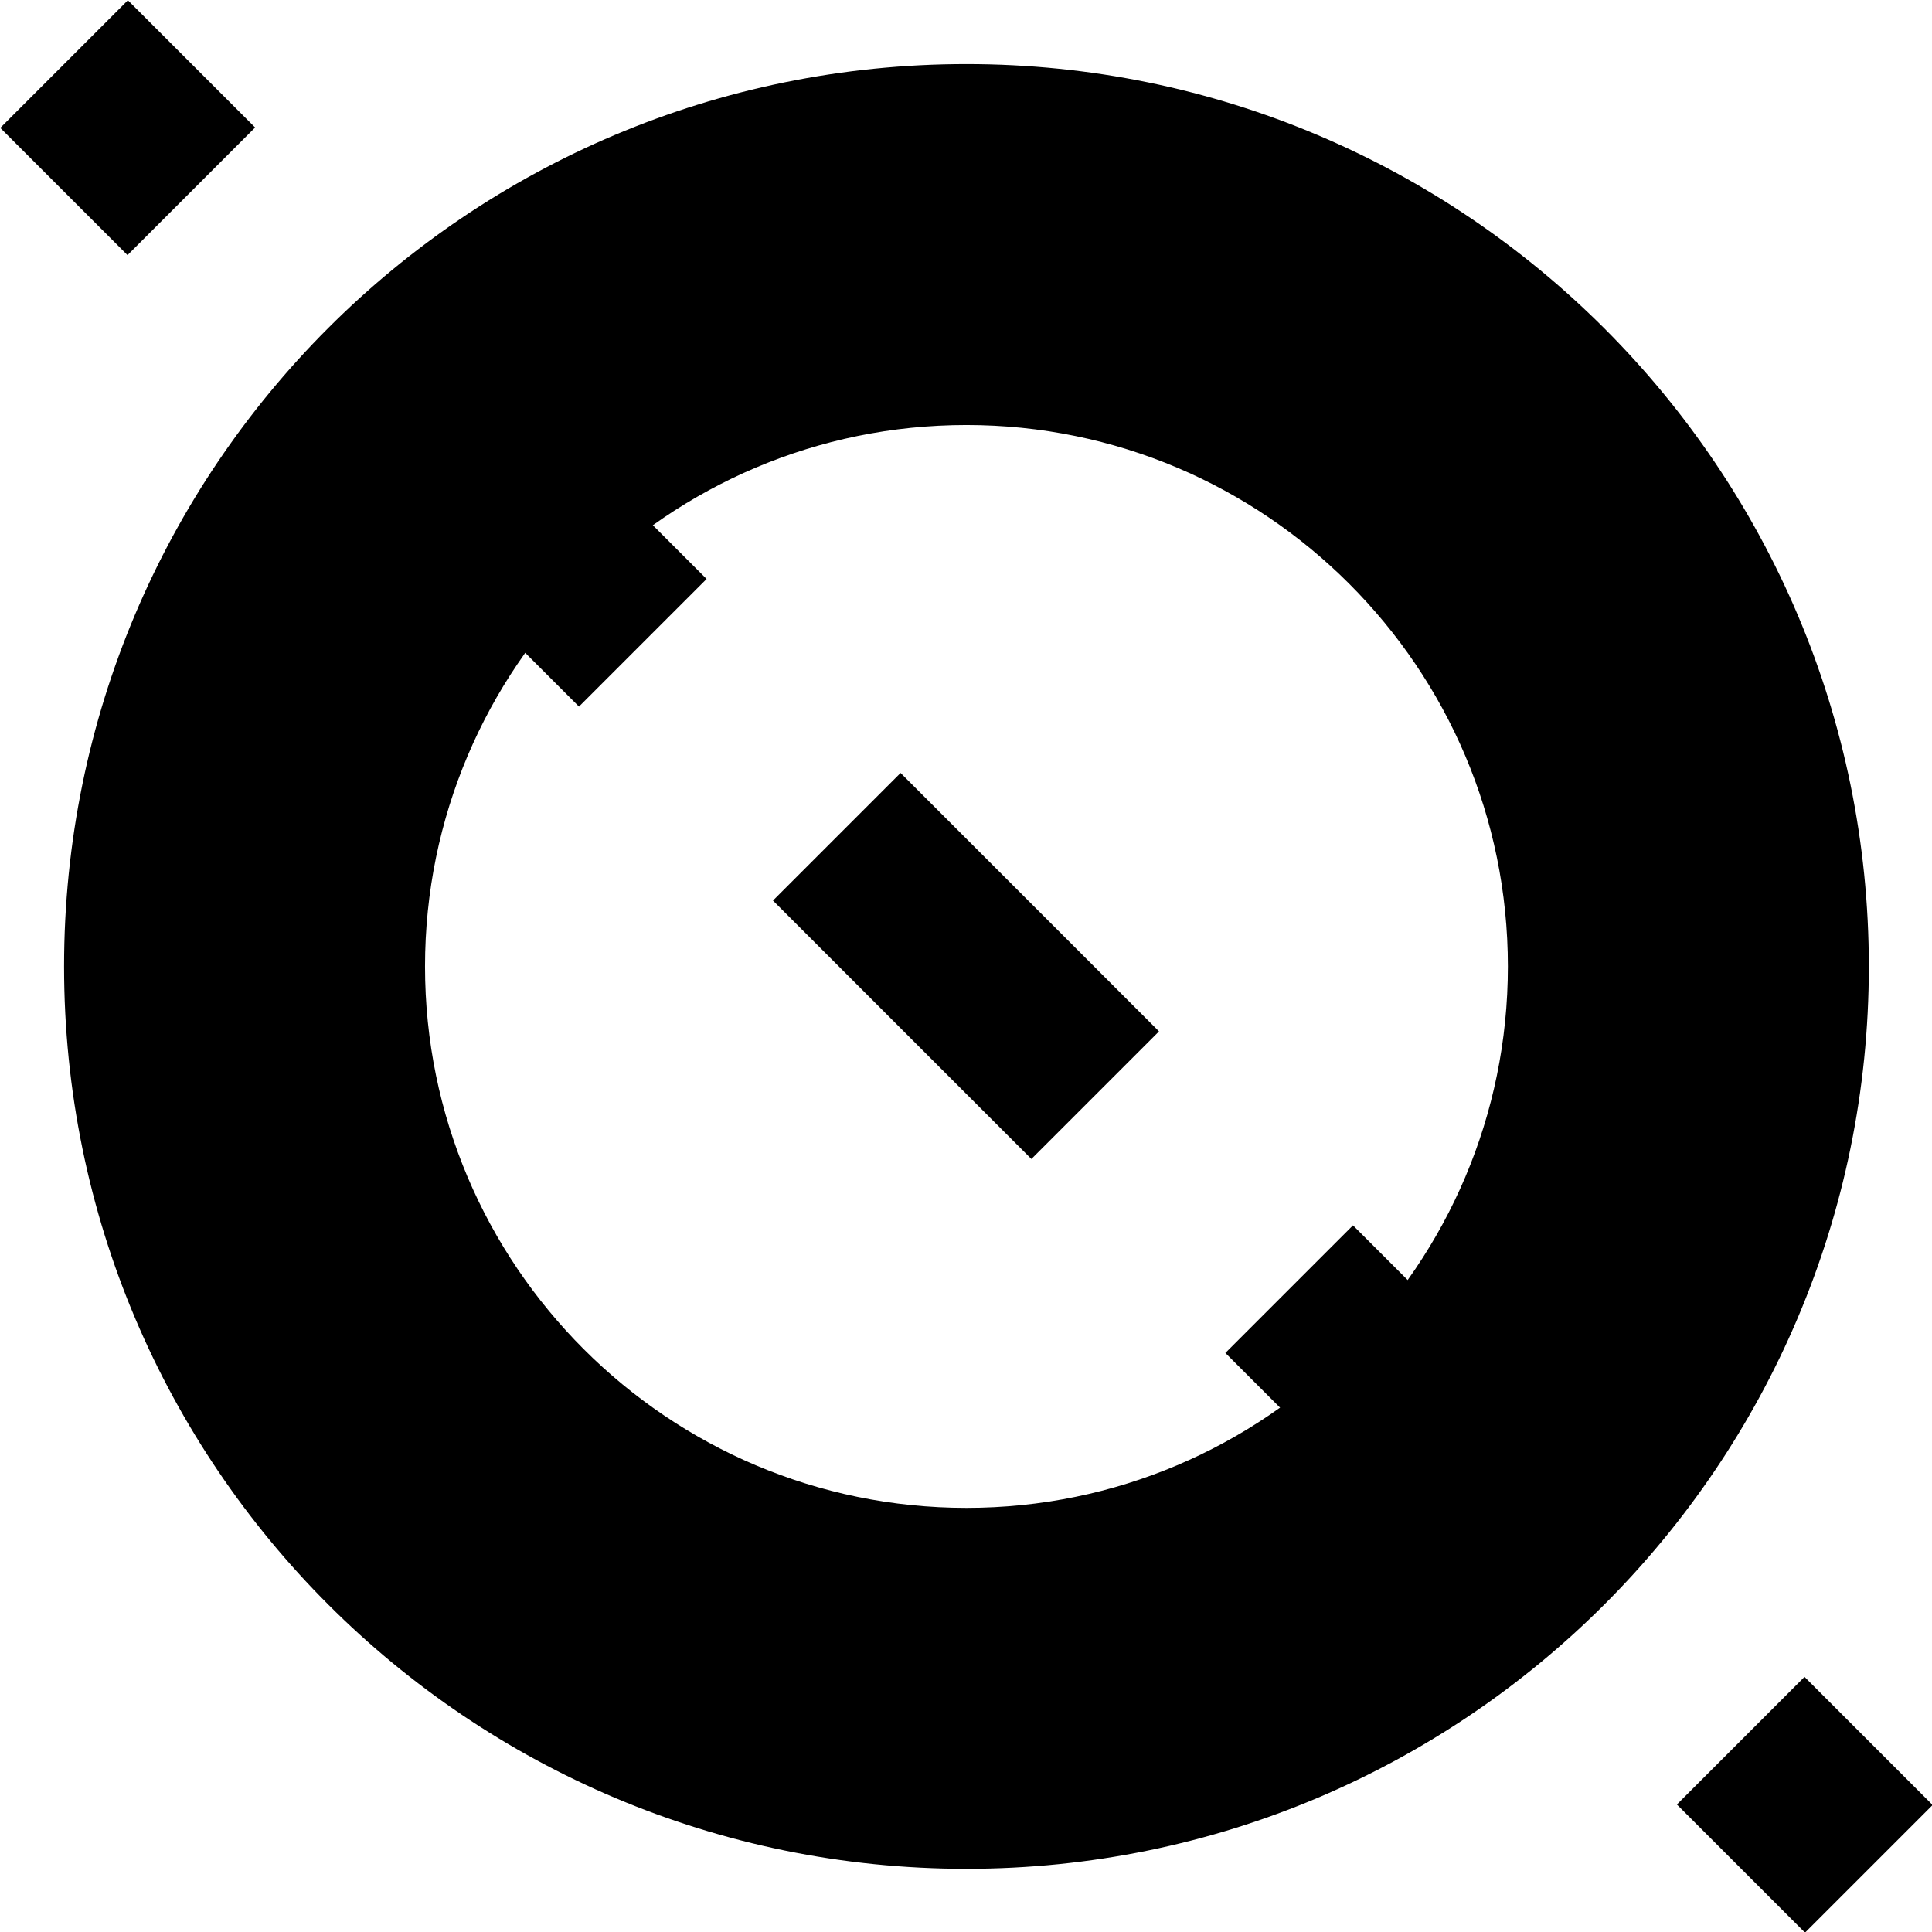 <?xml version="1.0" encoding="UTF-8"?><svg id="unblock_disc_icon" xmlns="http://www.w3.org/2000/svg" viewBox="0 0 21.41 21.41"><defs><style>.cls-unblock-1{stroke-dasharray:0 0 4.05 3.04;}.cls-unblock-1,.cls-unblock-2{fill:none;stroke:#000;stroke-miterlimit:10;stroke-width:2px;}</style></defs><g id="unblock-disc"><path d="m10.71,4.71c3.31,0,6,2.69,6,6s-2.69,6-6,6-6-2.69-6-6,2.69-6,6-6m0-4C5.18.71.71,5.18.71,10.71s4.48,10,10,10,10-4.48,10-10S16.23.71,10.71.71h0Z"/></g><g id="unblock-line"><line class="cls-unblock-2" x1="20.71" y1="20.71" x2="19.29" y2="19.29"/><line class="cls-unblock-1" x1="17.15" y1="17.15" x2="3.19" y2="3.19"/><line class="cls-unblock-2" x1="2.12" y1="2.12" x2=".71" y2=".71"/></g></svg>